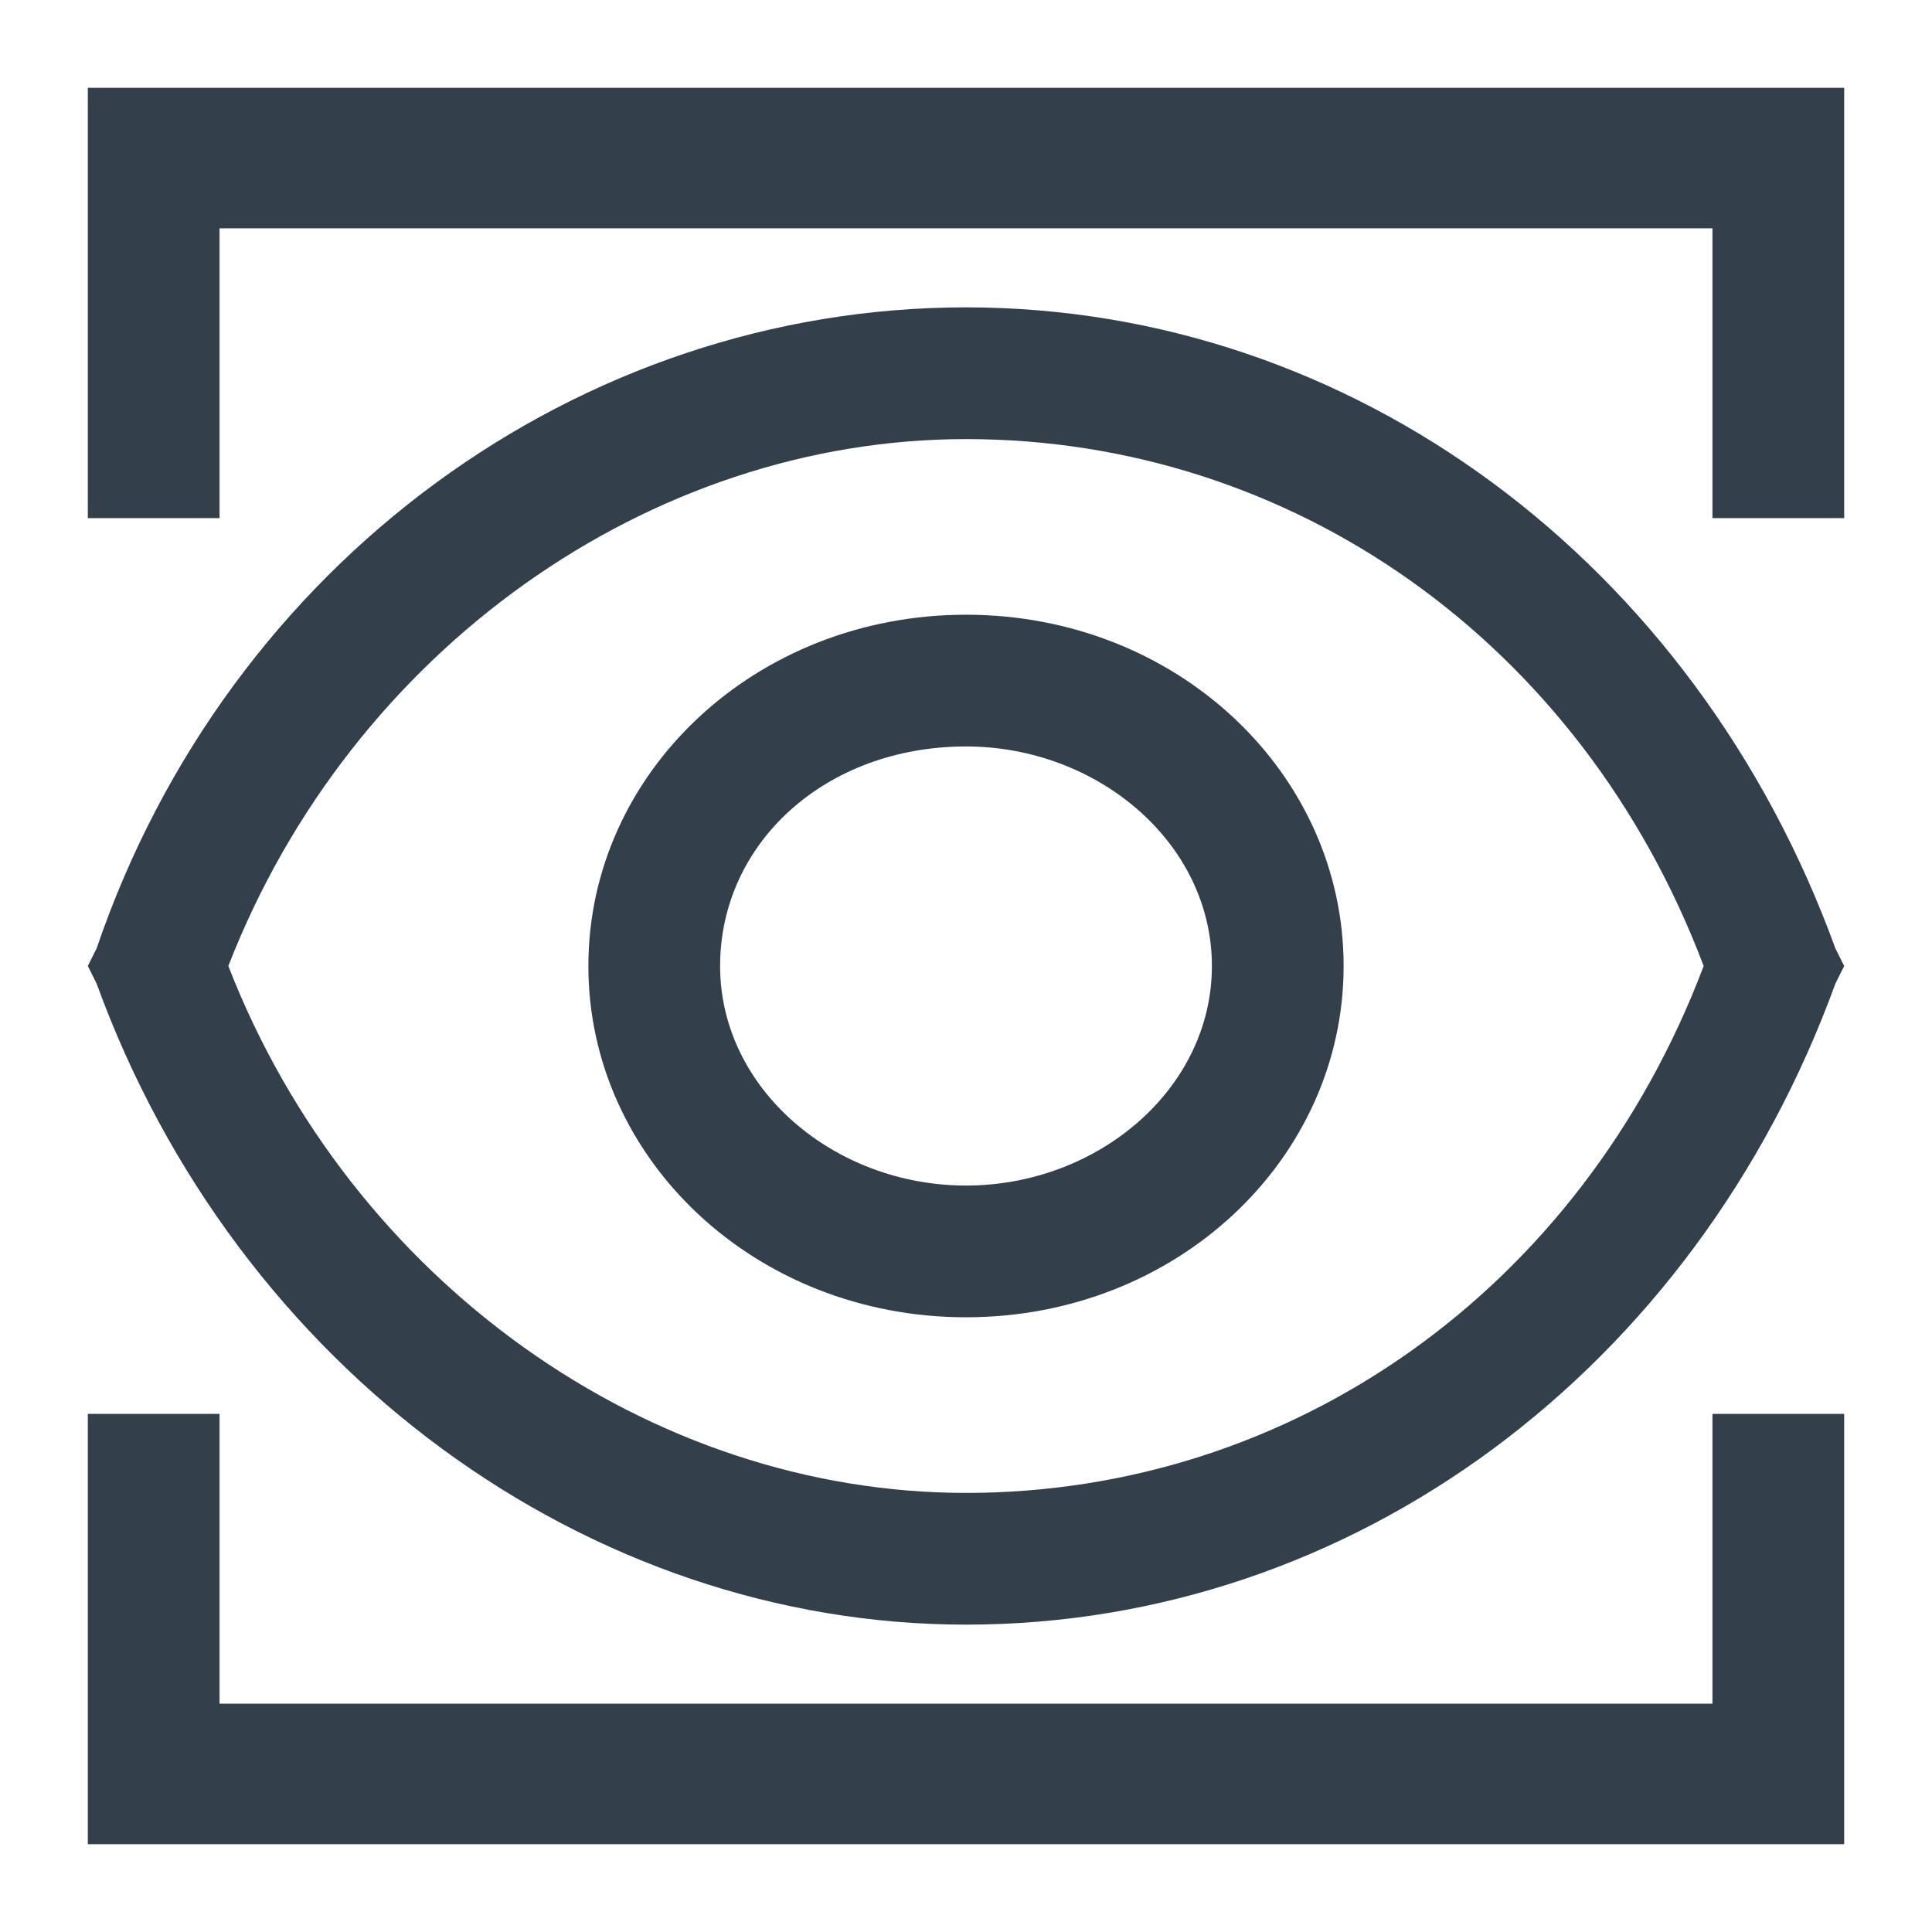 <?xml version="1.0" encoding="utf-8"?>
<!-- Generator: Adobe Illustrator 22.0.1, SVG Export Plug-In . SVG Version: 6.00 Build 0)  -->
<svg version="1.1" id="Layer_1" xmlns="http://www.w3.org/2000/svg" xmlns:xlink="http://www.w3.org/1999/xlink" x="0px" y="0px"
	 viewBox="0 0 22 22" enable-background="new 0 0 22 22" xml:space="preserve">
<g id="viewer" transform="translate(831, 238)">
	<polygon id="Shape_218_" fill="#333F4B" points="-810,-232.1 -811.5,-232.1 -811.5,-235.4 -828.5,-235.4 -828.5,-232.1 
		-830,-232.1 -830,-237 -810,-237 	"/>
	<polygon id="Shape_219_" fill="#333F4B" points="-810,-217 -830,-217 -830,-221.9 -828.5,-221.9 -828.5,-218.6 -811.5,-218.6 
		-811.5,-221.9 -810,-221.9 	"/>
	<g id="Group_14_" transform="translate(0, 2)">
		<path id="Shape_220_" fill="#333F4B" d="M-820-223c-3.6,0-7-2.4-8.4-6c1.4-3.6,4.8-6,8.4-6c3.7,0,7,2.3,8.4,6
			C-813-225.3-816.3-223-820-223z M-810.1-229.2c-1.6-4.4-5.5-7.3-9.9-7.3c-4.4,0-8.4,2.9-9.9,7.3l-0.1,0.2l0.1,0.2
			c1.6,4.4,5.6,7.3,9.9,7.3c4.4,0,8.3-2.9,9.9-7.3l0.1-0.2L-810.1-229.2z"/>
		<path id="Shape_221_" fill="#333F4B" d="M-820-226.5c-1.5,0-2.8-1.1-2.8-2.5c0-1.4,1.2-2.5,2.8-2.5c1.5,0,2.8,1.1,2.8,2.5
			C-817.2-227.6-818.5-226.5-820-226.5z M-820-233c-2.4,0-4.3,1.8-4.3,4c0,2.2,1.9,4,4.3,4c2.4,0,4.3-1.8,4.3-4
			C-815.7-231.2-817.6-233-820-233z"/>
	</g>
</g>
</svg>
